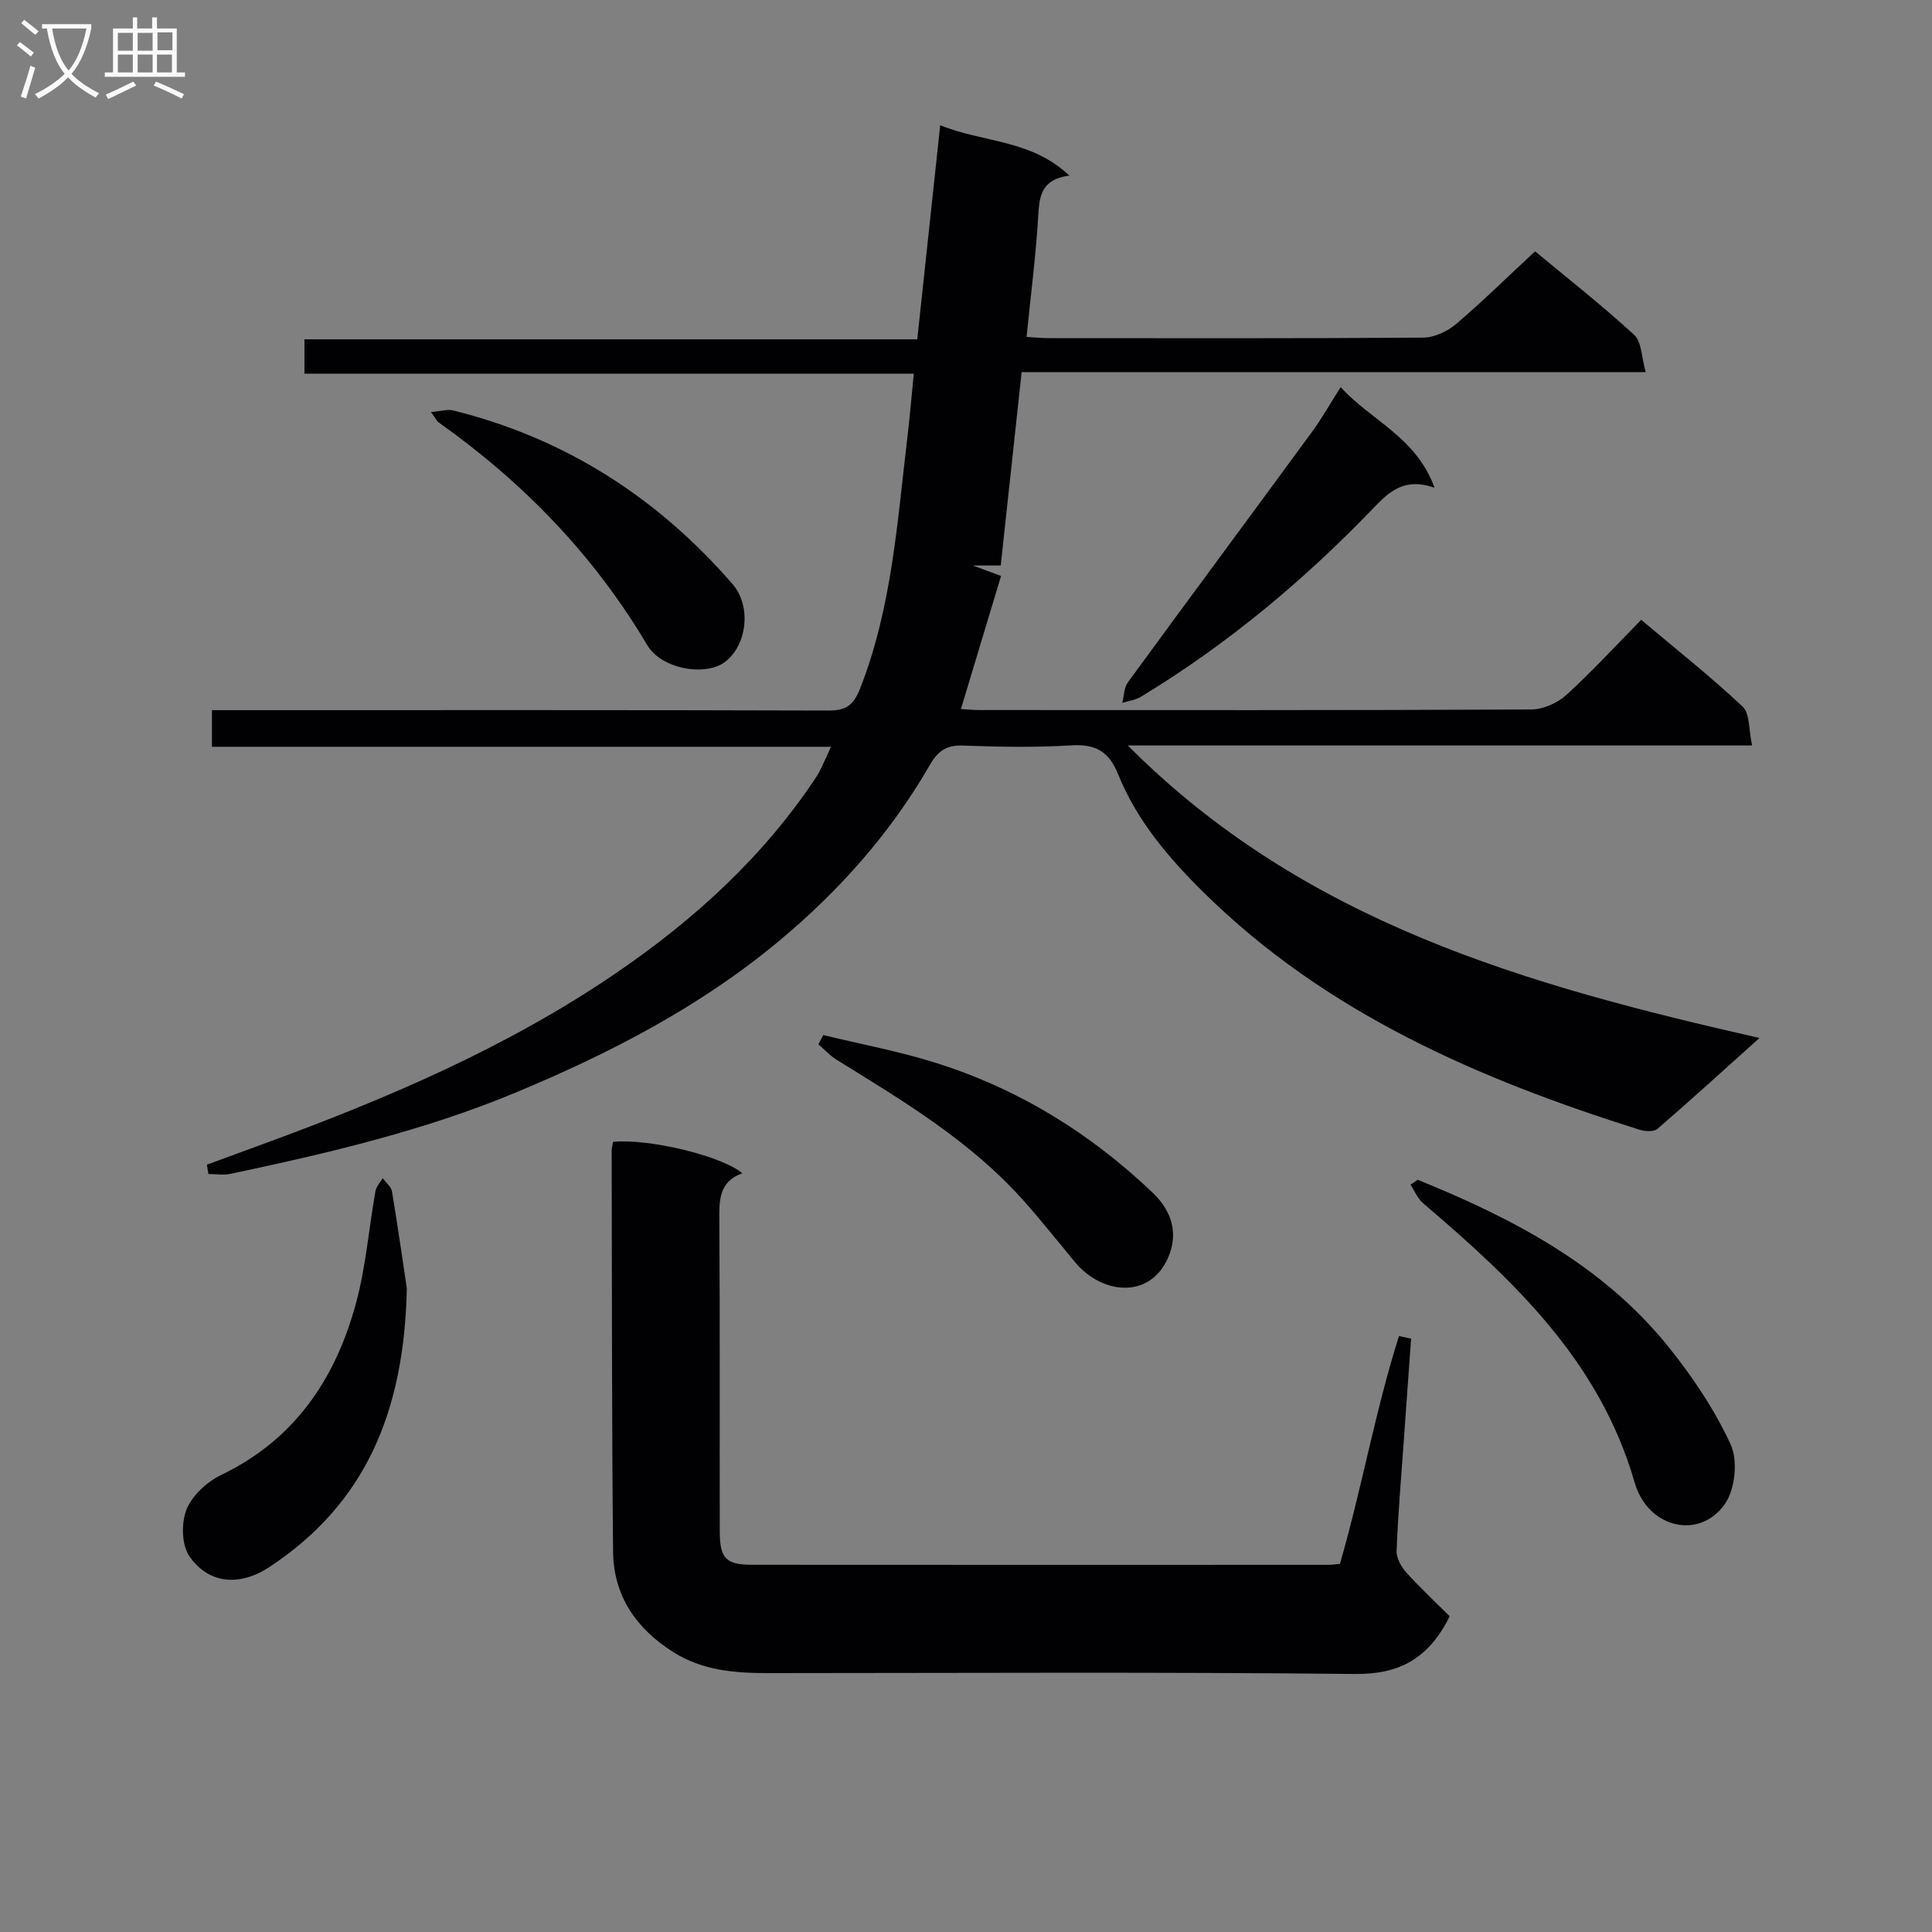 <svg enable-background="new 0 0 400 400" viewBox="0 0 400 400" xmlns="http://www.w3.org/2000/svg"><rect x="0" y="0" width="400" height="400" fill="#808080" stroke="none"/><g fill="#010104"><path d="m317.82 52.03c6.61 5.49 13.81 11.14 20.53 17.31 1.55 1.42 1.49 4.61 2.38 7.7-43.58 0-86.16 0-129.21 0-1.47 13.58-2.89 26.71-4.33 40.04-1.84 0-3.28 0-5.79 0 2.37.87 3.73 1.37 5.86 2.16-2.75 9.11-5.49 18.21-8.31 27.56 1.21.07 2.63.21 4.06.21 37.99.01 75.99.07 113.98-.12 2.46-.01 5.42-1.3 7.26-2.97 5.29-4.8 10.13-10.1 15.54-15.59 7.24 6.1 14.39 11.75 21.01 17.97 1.52 1.42 1.23 4.77 1.95 8.04-43.27 0-85.64 0-129.25 0 36.47 36.65 82.5 49.61 130.78 60.56-7.62 6.84-14.28 12.92-21.11 18.81-.75.65-2.58.55-3.73.19-33.26-10.48-64.85-24.1-90.2-49.09-7.25-7.15-13.88-14.92-17.73-24.48-1.93-4.8-4.71-6.32-9.76-6.01-7.47.46-15 .31-22.49.04-3.35-.12-5.13 1.21-6.7 3.94-8.14 14.15-18.8 26.14-31.33 36.57-16.29 13.56-34.82 23.13-54.24 31.24-19.09 7.98-39.12 12.65-59.25 16.92-1.47.31-3.06.04-4.59.04-.11-.64-.22-1.29-.32-1.93 3.92-1.44 7.85-2.89 11.77-4.33 25.5-9.34 50.39-19.95 72.94-35.34 16.22-11.07 30.55-24.12 41.47-40.62.46-.69.82-1.45 1.18-2.2.51-1.04.97-2.1 1.86-4.04-42.98 0-85.44 0-128.17 0 0-2.9 0-4.97 0-7.58h6.09c40.49 0 80.99-.05 121.48.08 3.73.01 5.26-1.05 6.67-4.67 6.58-16.82 7.66-34.58 9.78-52.19.49-4.1.82-8.22 1.29-12.88-42.25 0-83.99 0-126.16 0 0-2.55 0-4.61 0-7.12h126.88c1.58-14.74 3.12-29.14 4.75-44.32 8.96 3.64 18.77 2.89 26.74 10.42-5.83.79-6.2 4.23-6.44 8.33-.49 8.25-1.56 16.47-2.42 25.07 1.71.1 3.16.26 4.61.26 25.83.01 51.66.08 77.49-.11 2.31-.02 5.02-1.28 6.83-2.81 5.44-4.64 10.55-9.67 16.35-15.06z"/><path d="m277.42 323.78c4.57-15.81 7.34-31.81 12.23-47.17.83.18 1.67.36 2.5.54-.51 7.18-1.03 14.37-1.54 21.55-.53 7.46-1.17 14.92-1.46 22.39-.06 1.5.98 3.33 2.05 4.52 2.93 3.24 6.14 6.23 8.95 9.02-4.41 8.85-10.47 12.05-19.69 11.95-40.47-.43-80.94-.19-121.42-.18-6.88 0-13.55-.51-19.64-4.35-7.76-4.9-12.39-11.71-12.47-20.86-.27-27.64-.23-55.29-.29-82.93 0-.63.2-1.27.3-1.85 7.39-.72 22.39 2.86 26.76 6.5-4.82 1.72-4.8 5.5-4.77 9.69.15 21.48.05 42.97.09 64.46.01 5.58 1.26 6.9 6.66 6.91 39.81.03 79.61.02 119.42.01.65.01 1.3-.1 2.32-.2z"/><path d="m84.23 266.73c-.54 26-8.86 44.78-28.44 57.7-6.14 4.05-12.61 3.57-16.59-2.25-1.62-2.36-1.69-6.92-.56-9.71 1.18-2.9 4.26-5.7 7.2-7.12 15.28-7.37 23.71-20.02 27.92-35.74 2-7.48 2.62-15.33 3.97-22.99.17-.95.98-1.79 1.5-2.69.67.91 1.76 1.76 1.93 2.76 1.27 7.68 2.37 15.38 3.07 20.04z"/><path d="m293.53 244.26c19.57 7.95 38.13 17.57 51.72 34.35 5.07 6.27 9.7 13.15 13.06 20.43 1.54 3.33.94 9.31-1.19 12.35-5.19 7.44-15.93 5.12-18.69-4.47-7.23-25.1-24.97-41.75-43.8-57.81-1.14-.97-1.75-2.55-2.61-3.84.49-.34 1-.68 1.51-1.01z"/><path d="m170.45 214.3c7.63 1.85 15.39 3.3 22.87 5.62 17.23 5.34 32.29 14.58 45.32 27.01 3.43 3.27 5.32 7.52 3.57 12.5-3.39 9.62-13.84 8.9-19.7 1.82-3.49-4.21-6.89-8.51-10.53-12.6-10.97-12.35-24.97-20.71-38.81-29.26-1.37-.85-2.5-2.11-3.73-3.18.33-.62.67-1.27 1.01-1.91z"/><path d="m277.57 80.15c6.25 6.91 15.61 10.29 19.43 20.82-6.11-2.11-9.23.67-12.49 4.06-14.45 15.06-30.37 28.36-48.26 39.21-1.14.69-2.58.87-3.89 1.29.36-1.43.34-3.14 1.15-4.25 12.65-17.32 25.42-34.53 38.1-51.83 2.05-2.78 3.75-5.83 5.96-9.3z"/><path d="m89.23 85.31c2.13-.18 3.43-.62 4.56-.34 23.15 5.73 42.3 18.01 57.86 35.94 3.95 4.55 3.05 12.52-1.43 16.05-4.03 3.19-13.26 1.6-16.21-3.38-11.03-18.64-25.72-33.76-43.3-46.2-.26-.19-.39-.54-1.48-2.07z"/></g><path d="m6.4 11.7c-1-.8-1.9-1.6-2.9-2.3l.6-.7c.9.7 1.9 1.4 2.9 2.2zm-2.1 8.3c.7-2.1 1.4-4.2 2-6.4.2.1.6.3 1 .4-.7 2.3-1.3 4.4-1.9 6.4zm3-12.8c-1.1-.9-2.1-1.7-2.9-2.4l.6-.7c1 .8 2 1.5 3 2.4zm1.4-1.3v-.9h10.2v.9c-.9 4.2-2.3 7.3-4.1 9.4 1.3 1.4 3.2 2.7 5.7 4-.2.2-.4.5-.7.9-2.5-1.4-4.4-2.7-5.7-4.2-1.4 1.5-3.5 3-6.1 4.4 0 0 0 0-.1-.1-.3-.4-.5-.7-.7-.8 2.7-1.3 4.7-2.8 6.2-4.2-1.8-2.2-3-5.3-3.7-9.4zm9.2 0h-7.1c.6 3.8 1.7 6.7 3.4 8.7 1.7-2 2.9-4.8 3.7-8.7z" fill="#fbfafa"/><path d="m31.6 3.6h.9v2.3h4.1v9.1h1.7v.9h-16.6v-.9h1.7v-9.1h4.1v-2.3h.9v2.3h3.1v-2.3zm-4 13.3.6.8c-1.9.9-3.8 1.9-5.8 2.8-.2-.3-.3-.6-.5-.9 2-.9 3.9-1.8 5.7-2.7zm-3.2-10.1v3.7h3.1v-3.7zm0 4.5v3.7h3.1v-3.7zm4.1-4.5v3.7h3.1v-3.7zm0 4.5v3.7h3.1v-3.7zm9.1 9.1c-2.1-1.1-4.1-2-5.8-2.7l.5-.8c2.2.9 4.1 1.8 5.8 2.6zm-1.9-13.7h-3.1v3.7h3.1v-3.6zm-3.2 4.6v3.7h3.1v-3.7z" fill="#fbfafa"/></svg>